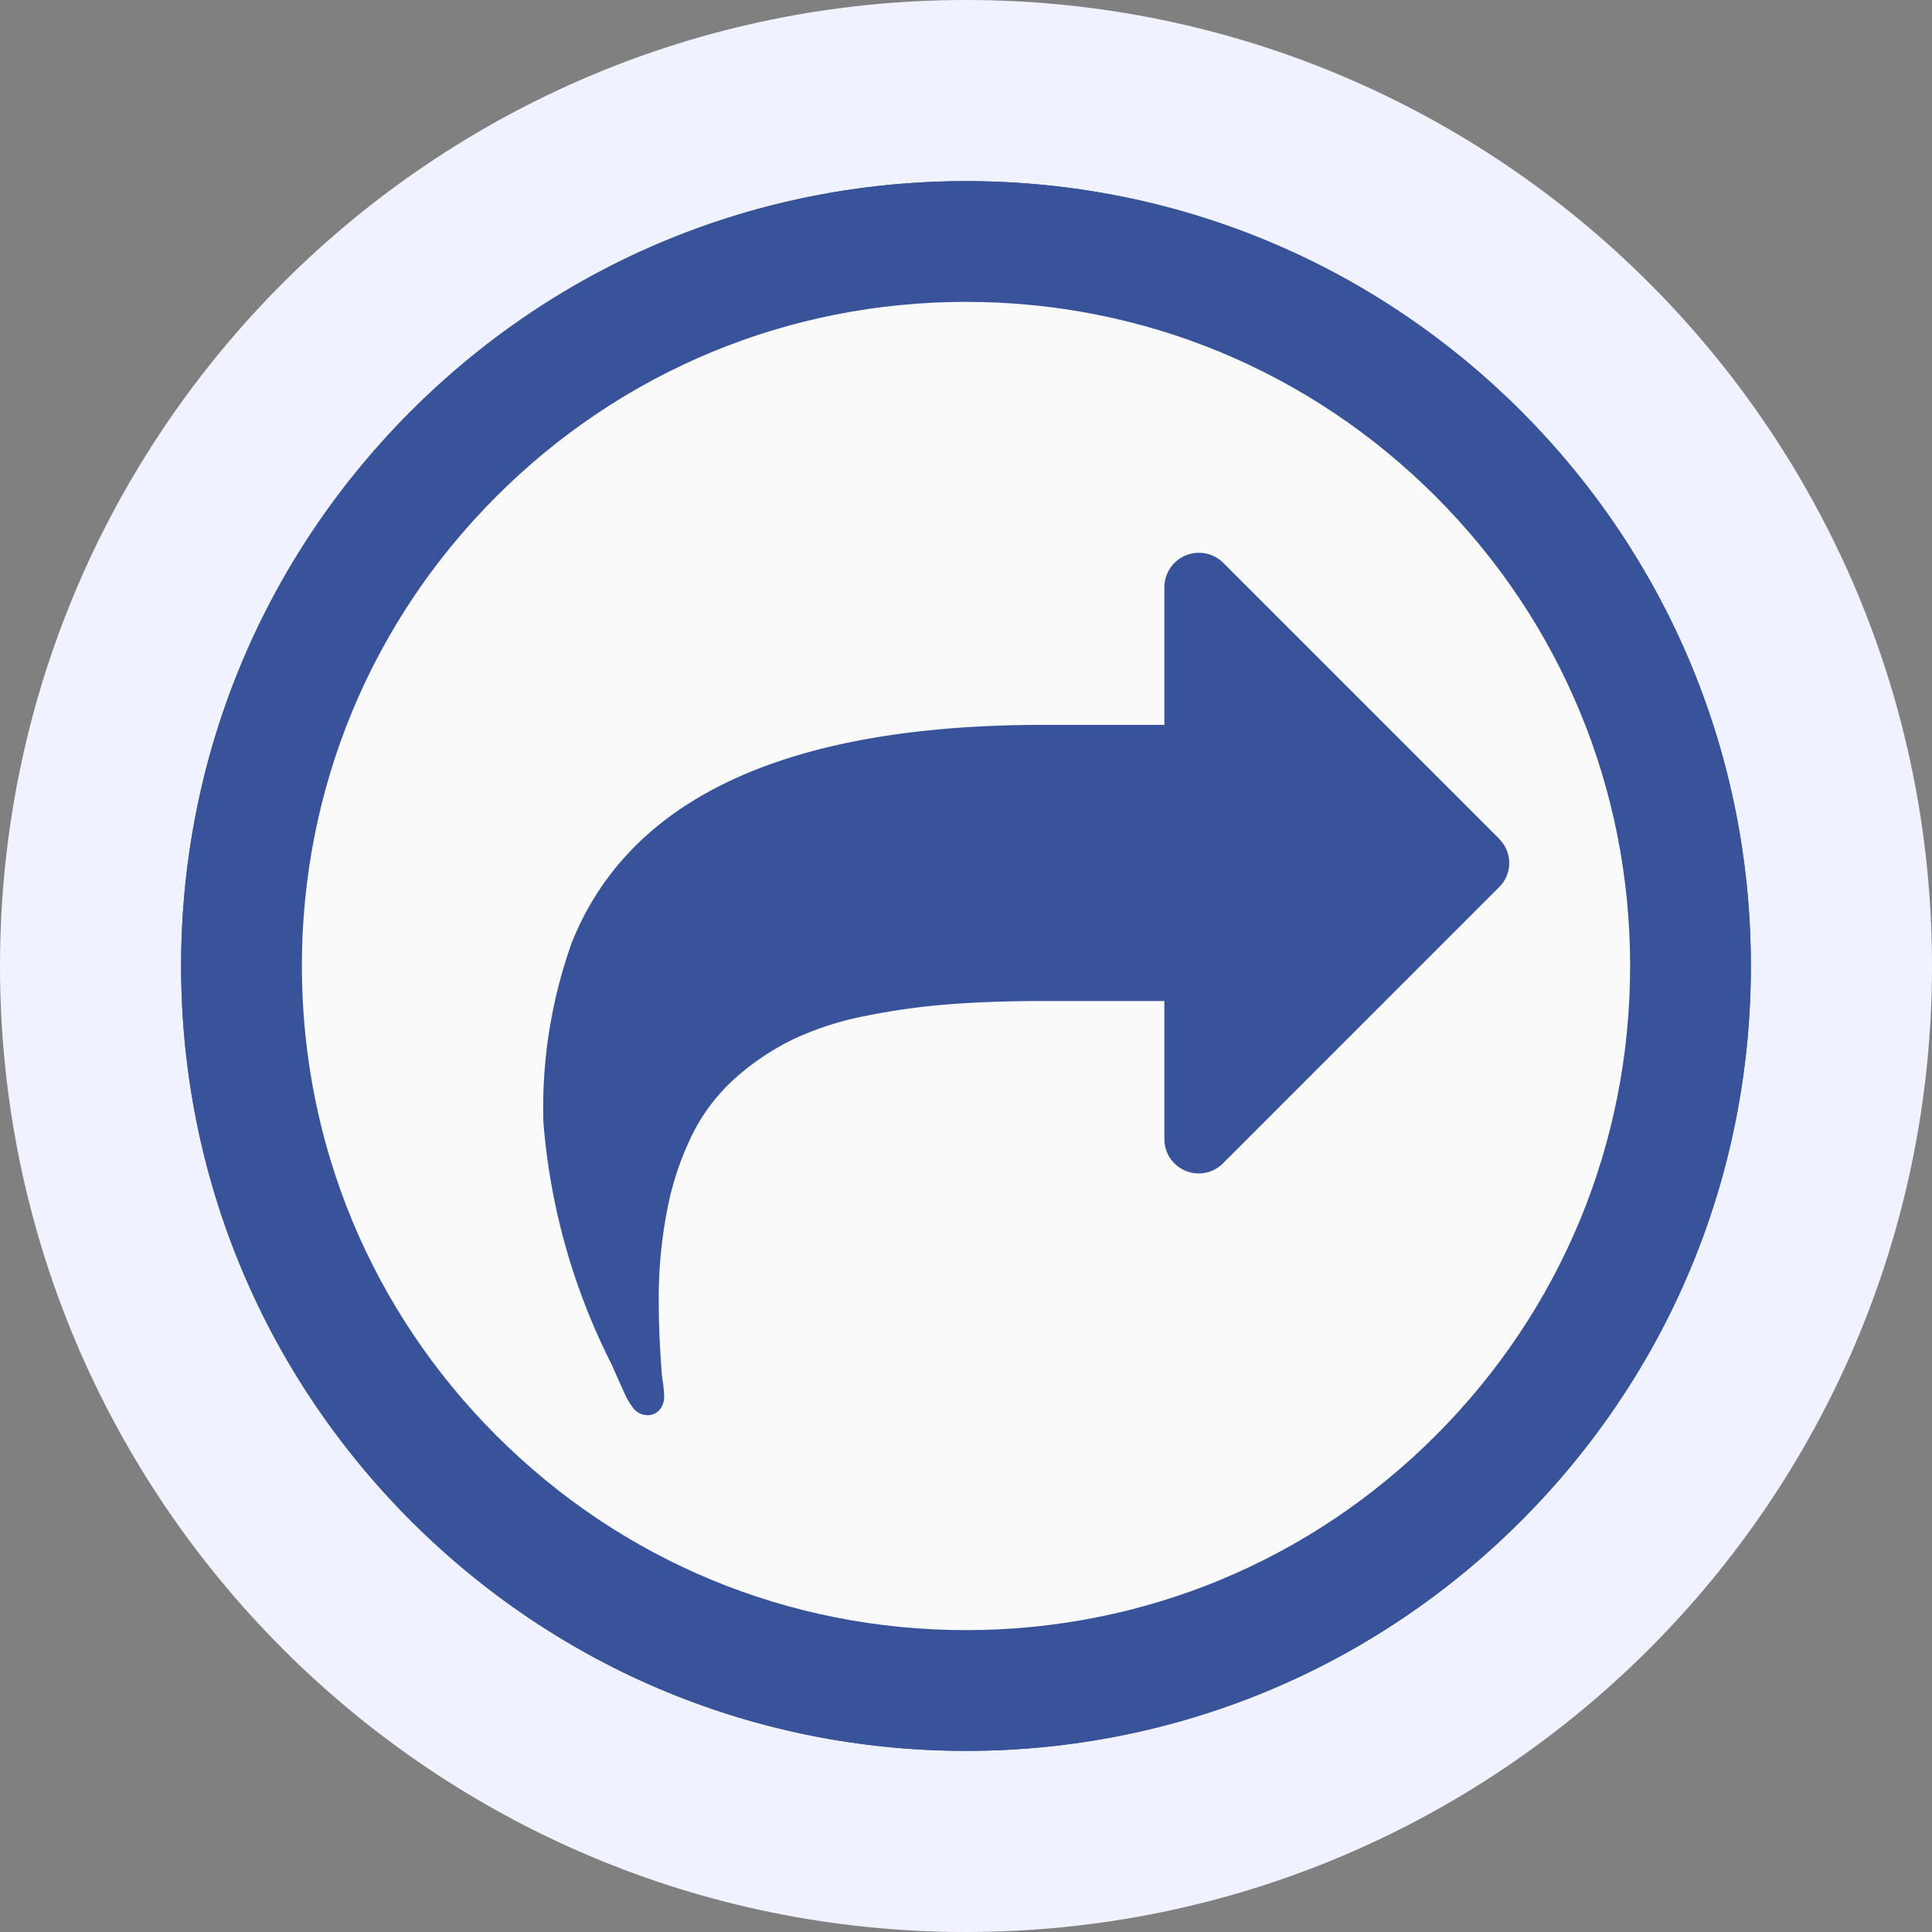 <svg xmlns="http://www.w3.org/2000/svg" width="32" height="32" viewBox="0 0 32 32">
  <rect x="0" y="0" width="32" height="32" fill="#808080" stroke="none"/>
  <g id="Group_4116" data-name="Group 4116" transform="translate(-32 -395)">
    <g id="Path_16569" data-name="Path 16569" transform="translate(32 395)" fill="#38539a">
      <path d="M 16 30.5 C 12.127 30.5 8.486 28.992 5.747 26.253 C 3.008 23.514 1.5 19.873 1.5 16 C 1.5 12.127 3.008 8.486 5.747 5.747 C 8.486 3.008 12.127 1.5 16 1.5 C 19.873 1.5 23.514 3.008 26.253 5.747 C 28.992 8.486 30.5 12.127 30.5 16 C 30.5 19.873 28.992 23.514 26.253 26.253 C 23.514 28.992 19.873 30.5 16 30.5 Z" stroke="none"/>
      <path d="M 16 3 C 12.528 3 9.263 4.352 6.808 6.808 C 4.352 9.263 3 12.528 3 16 C 3 19.472 4.352 22.737 6.808 25.192 C 9.263 27.648 12.528 29 16 29 C 19.472 29 22.737 27.648 25.192 25.192 C 27.648 22.737 29 19.472 29 16 C 29 12.528 27.648 9.263 25.192 6.808 C 22.737 4.352 19.472 3 16 3 M 16 0 C 24.837 0 32 7.163 32 16 C 32 24.837 24.837 32 16 32 C 7.163 32 0 24.837 0 16 C 0 7.163 7.163 0 16 0 Z" stroke="none" fill="#f1f2ff"/>
    </g>
    <g id="Group_3368" data-name="Group 3368" transform="translate(-964 -843)">
      <g id="Path_16568" data-name="Path 16568" transform="translate(999 1241)" fill="#fafafa">
        <path d="M 13 25 C 9.795 25 6.781 23.752 4.515 21.485 C 2.248 19.219 1 16.205 1 13 C 1 9.795 2.248 6.781 4.515 4.515 C 6.781 2.248 9.795 1 13 1 C 16.205 1 19.219 2.248 21.485 4.515 C 23.752 6.781 25 9.795 25 13 C 25 16.205 23.752 19.219 21.485 21.485 C 19.219 23.752 16.205 25 13 25 Z" stroke="none"/>
        <path d="M 13 2 C 10.062 2 7.299 3.144 5.222 5.222 C 3.144 7.299 2 10.062 2 13 C 2 15.938 3.144 18.701 5.222 20.778 C 7.299 22.856 10.062 24 13 24 C 15.938 24 18.701 22.856 20.778 20.778 C 22.856 18.701 24 15.938 24 13 C 24 10.062 22.856 7.299 20.778 5.222 C 18.701 3.144 15.938 2 13 2 M 13 0 C 20.18 0 26 5.82 26 13 C 26 20.18 20.18 26 13 26 C 5.82 26 0 20.18 0 13 C 0 5.82 5.82 0 13 0 Z" stroke="none" fill="#38539a"/>
      </g>
      <path id="Path_9684" data-name="Path 9684" d="M15.83,32.149l-4.571-4.571a.572.572,0,0,0-.973.4v2.286h-2q-6.366,0-7.813,3.6A8.131,8.131,0,0,0,0,36.837a10.722,10.722,0,0,0,1.134,4.027q.027.063.094.214t.121.268a1.015,1.015,0,0,0,.116.2.305.305,0,0,0,.25.152.261.261,0,0,0,.21-.089A.333.333,0,0,0,2,41.381a1.818,1.818,0,0,0-.022-.237,1.847,1.847,0,0,1-.022-.21q-.045-.607-.045-1.1a7.6,7.6,0,0,1,.156-1.616A4.852,4.852,0,0,1,2.5,36.984a3.106,3.106,0,0,1,.714-.9,4.192,4.192,0,0,1,.942-.621,5.107,5.107,0,0,1,1.188-.379,11.323,11.323,0,0,1,1.375-.192q.692-.054,1.567-.054h2v2.286a.568.568,0,0,0,.973.4l4.571-4.572a.561.561,0,0,0,0-.8Z" transform="translate(1005 1219.742)" fill="#38539a"/>
    </g>
  </g>
</svg>
